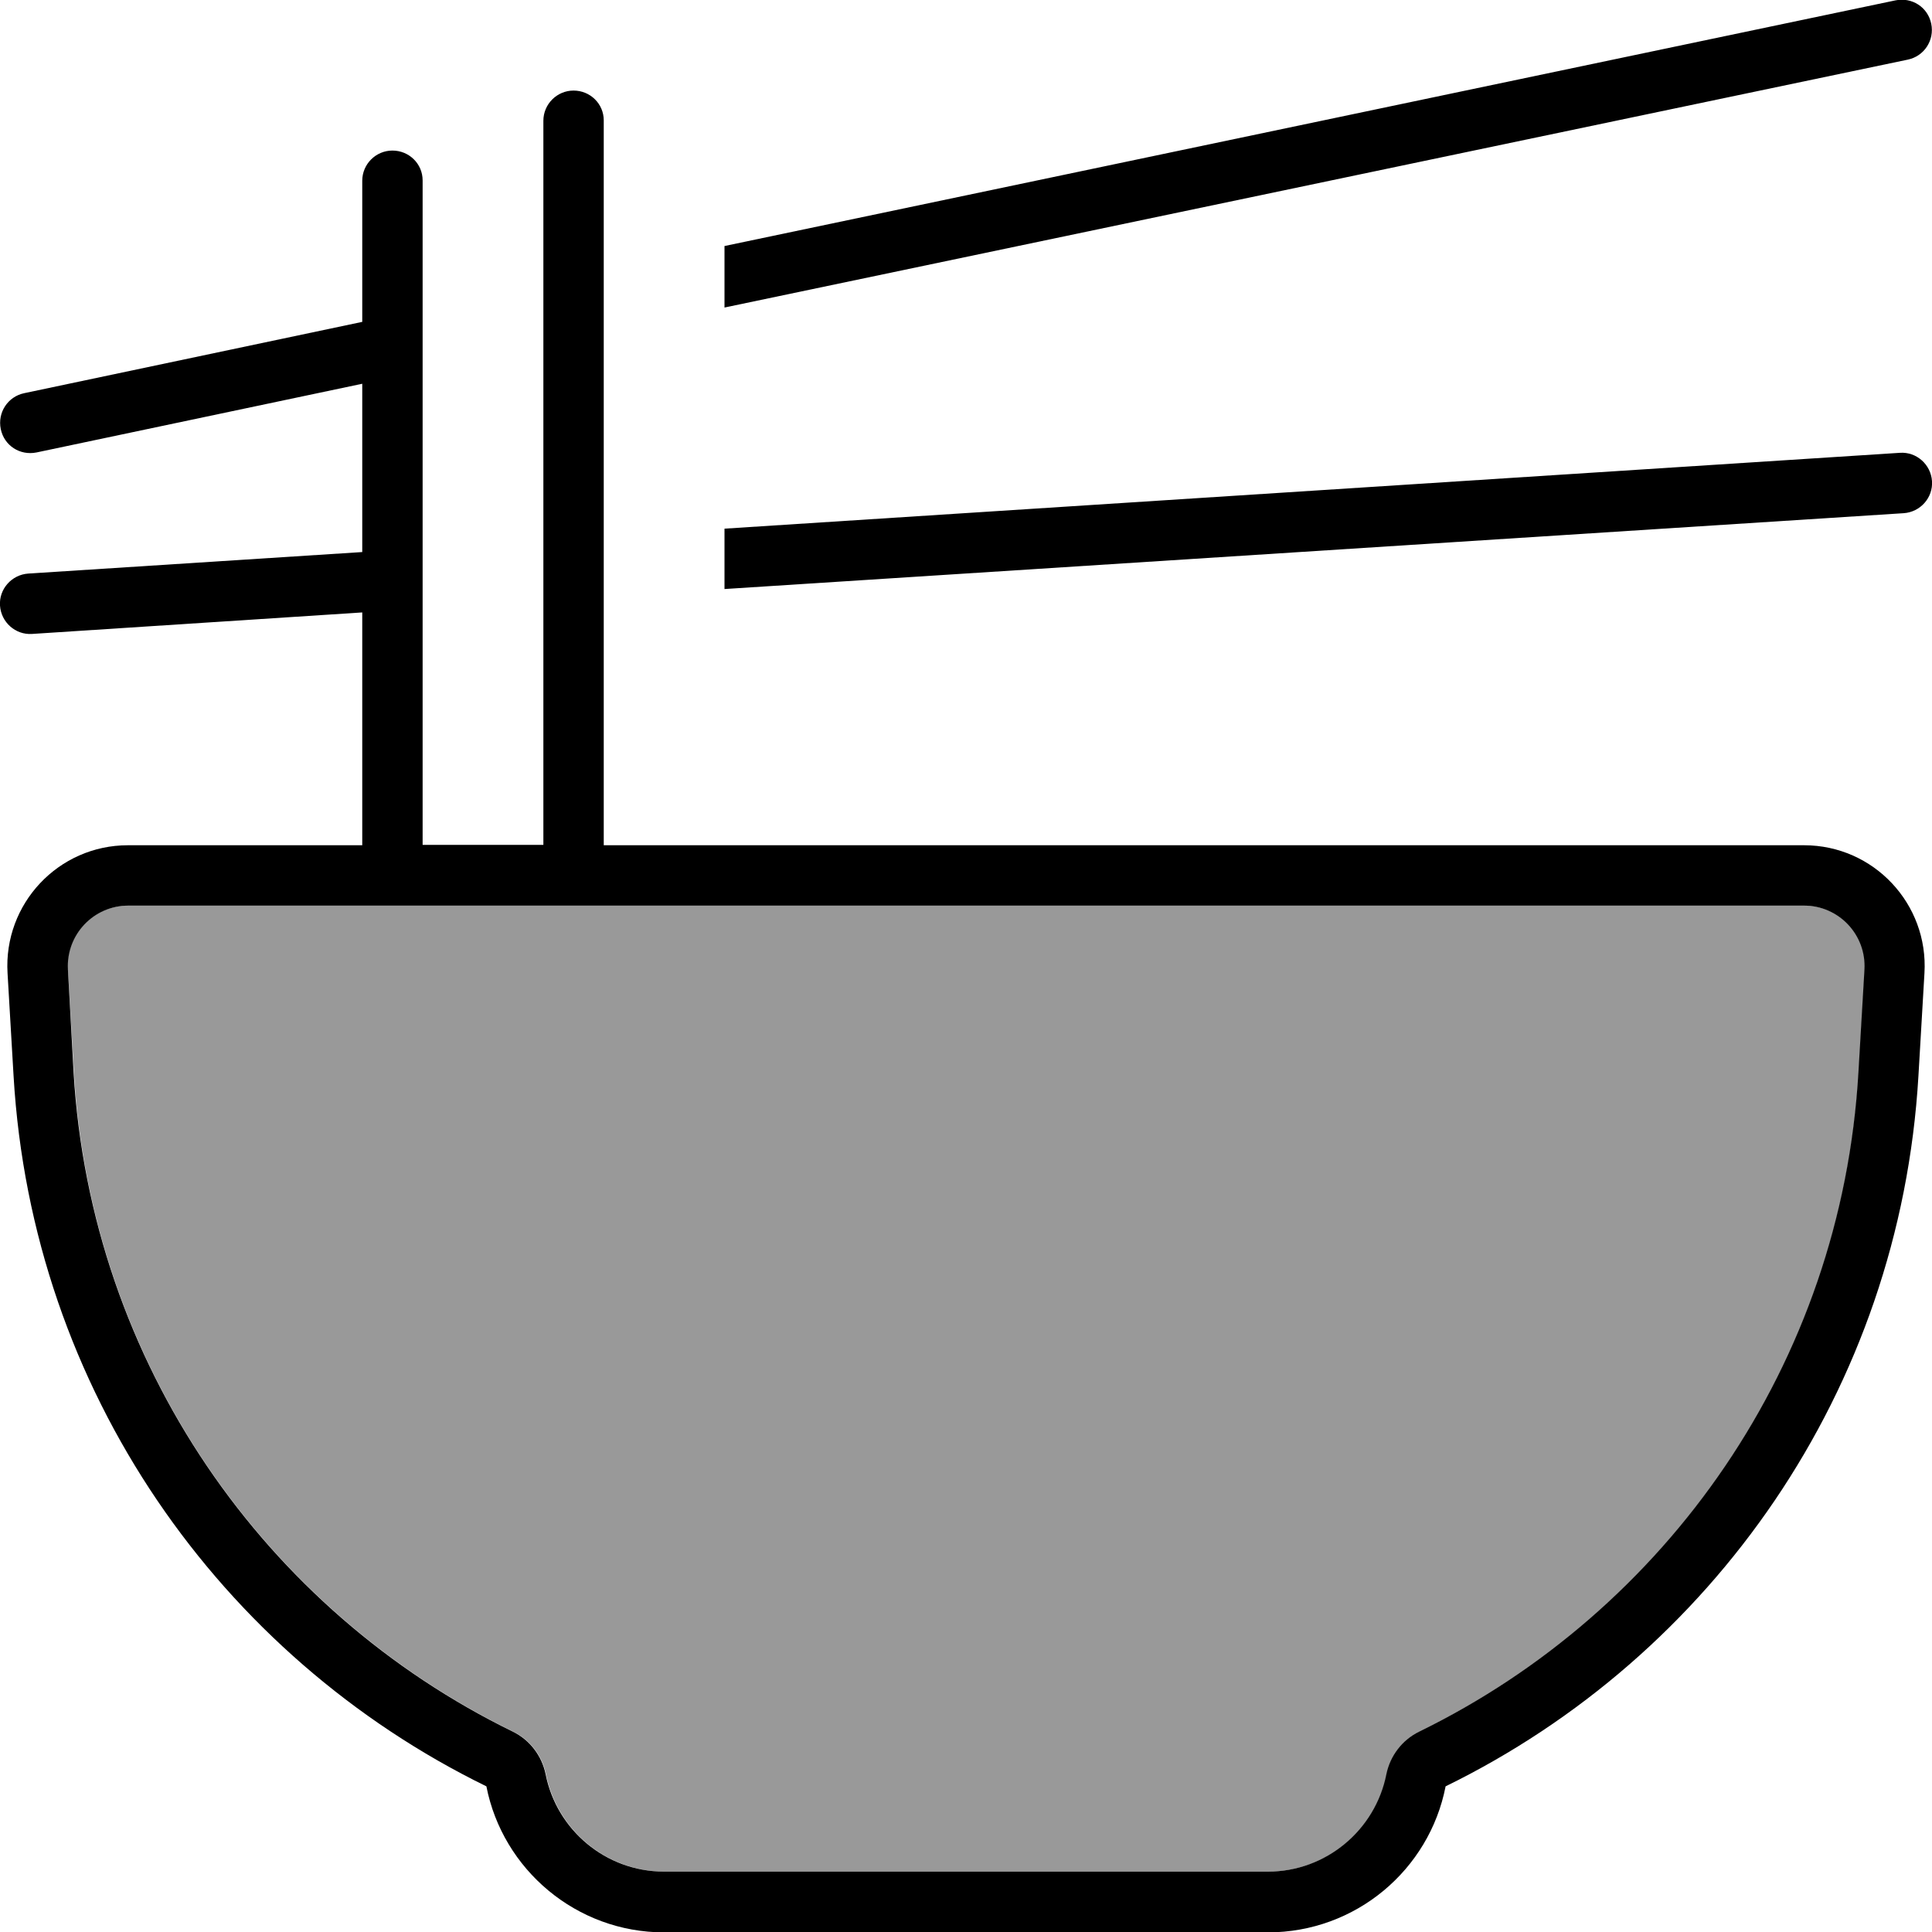 <svg xmlns="http://www.w3.org/2000/svg" viewBox="0 0 512 512"><!--! Font Awesome Pro 6.7.1 by @fontawesome - https://fontawesome.com License - https://fontawesome.com/license (Commercial License) Copyright 2024 Fonticons, Inc. --><defs><style>.fa-secondary{opacity:.4}</style></defs><path class="fa-secondary" d="M18 256.9l1.6 27.3c4.5 77.3 50.9 142.7 116.4 174.7c4.5 2.2 7.7 6.4 8.7 11.3c2.9 14.7 15.9 25.8 31.4 25.8l160 0c15.5 0 28.5-11.1 31.4-25.8c1-4.9 4.2-9.1 8.7-11.3c65.5-32 111.8-97.4 116.4-174.7l1.6-27.3c.5-9.2-6.8-16.9-16-16.9L152 240l-48 0-70.1 0c-9.2 0-16.5 7.7-16 16.9z"/><path class="fa-primary" d="M505.6 15.8c4.3-.9 7.1-5.1 6.2-9.5s-5.1-7.1-9.5-6.2L192 65.2l0 16.3L505.6 15.8zM192 140.1l0 16L504.5 136c4.4-.3 7.8-4.1 7.5-8.5s-4.1-7.8-8.5-7.5L192 140.1zm0 83.9l-32 0 0-192.1c0-4.4-3.6-7.9-8-7.9c-4.4 0-8 3.6-8 8l0 43.3s0 0 0 0l0 16.3s0 0 0 0l0 51.5s0 0 0 0l0 16s0 0 0 0l0 64.8s0 0 0 0l-32 0 0-176.1c0-4.4-3.6-7.9-8-7.9c-4.4 0-8 3.6-8 8l0 37.4L6.4 104.2c-4.3 .9-7.1 5.1-6.2 9.5s5.1 7.1 9.5 6.2L96 101.7l0 44.6L7.5 152c-4.4 .3-7.8 4.1-7.5 8.5s4.1 7.8 8.5 7.5L96 162.3 96 224l-62.1 0C15.5 224 .9 239.5 2 257.9l1.6 27.3c4.9 83.3 54.8 153.7 125.3 188.2c4.3 22 23.8 38.7 47.1 38.7l160 0c23.3 0 42.8-16.6 47.1-38.7c70.5-34.5 120.4-104.9 125.3-188.2l1.6-27.3c1.1-18.4-13.5-33.9-31.9-33.9L192 224zm-88 16l48 0 326.1 0c9.2 0 16.5 7.7 16 16.9l-1.6 27.3c-4.5 77.3-50.9 142.7-116.4 174.7c-4.5 2.2-7.7 6.4-8.7 11.3C364.5 484.9 351.5 496 336 496l-160 0c-15.5 0-28.5-11.1-31.4-25.8c-1-4.9-4.2-9.1-8.7-11.3c-65.5-32-111.8-97.4-116.4-174.7L18 256.9c-.5-9.2 6.8-16.9 16-16.9l70.1 0z"/></svg>